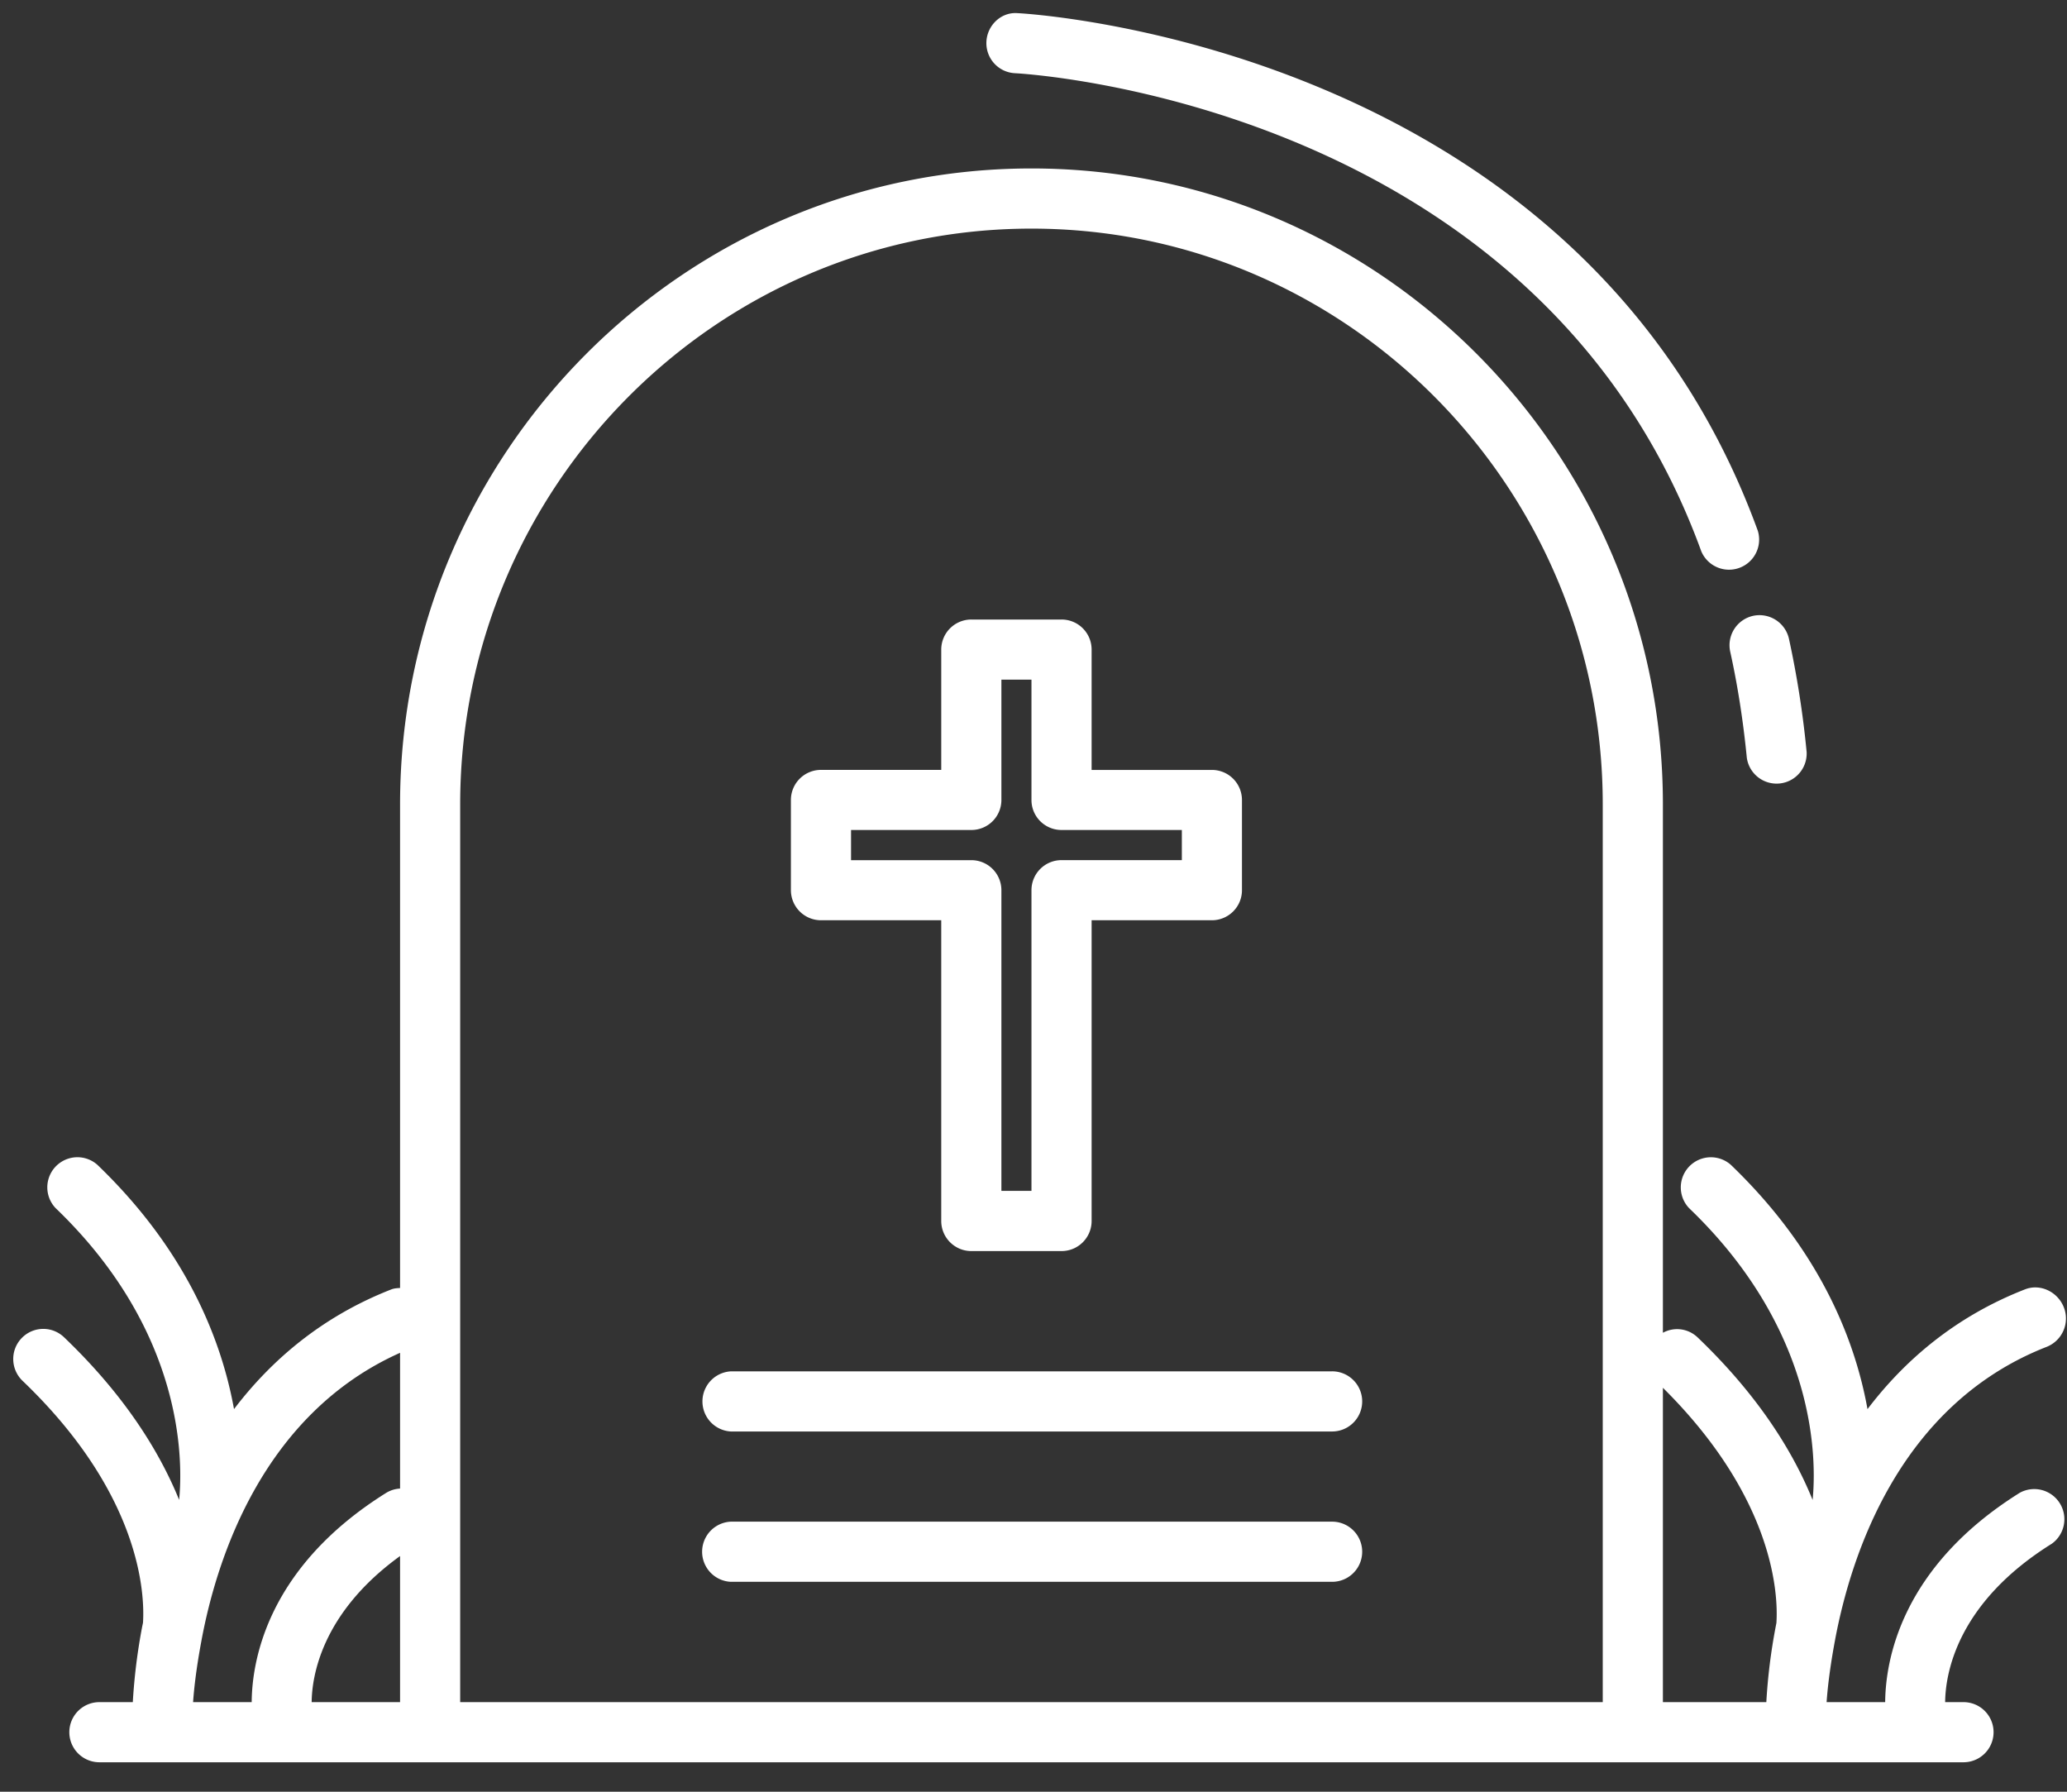 <svg width="60" height="52" xmlns="http://www.w3.org/2000/svg"><rect width="100%" height="100%" fill="#333333" stroke="none"/><g fill="none" fill-rule="evenodd"><path d="M-195-1342h1440V846H-195z"/><g fill="#fff"><path d="M23.831 26.708h3.491v8.727c0 .483.392.874.874.874h2.617c.483 0 .874-.39.874-.874v-8.727h3.49c.483 0 .874-.39.874-.872v-2.618a.872.872 0 0 0-.874-.873h-3.49v-3.491a.872.872 0 0 0-.874-.874h-2.617a.873.873 0 0 0-.874.874v3.49h-3.49a.873.873 0 0 0-.874.874v2.617a.874.874 0 0 0 .873.873zm.873-2.62h3.492a.87.87 0 0 0 .872-.87v-3.493h.873v3.493c0 .481.39.87.872.87h3.493v.875h-3.493a.872.872 0 0 0-.872.872v8.727h-.873v-8.726a.872.872 0 0 0-.872-.872h-3.492v-.876z"/><path d="M58.779 37.421c-2.023.79-3.492 2.058-4.57 3.475-.358-1.986-1.363-4.592-3.97-7.093a.874.874 0 0 0-1.208 1.261c3.729 3.576 3.698 7.319 3.585 8.468-.566-1.396-1.574-3.031-3.341-4.72a.86.86 0 0 0-1.005-.132V23.346c0-10.178-8.224-18.457-18.329-18.457-10.106 0-18.328 8.28-18.328 18.457V37.38c-.084.005-.168.009-.25.04-2.023.79-3.492 2.06-4.57 3.475-.36-1.986-1.364-4.592-3.97-7.093a.874.874 0 0 0-1.208 1.261C5.342 38.64 5.312 42.38 5.2 43.53c-.568-1.395-1.574-3.03-3.34-4.719a.87.87 0 0 0-1.234.027c-.333.349-.32.9.027 1.235 3.455 3.304 3.549 6.213 3.498 7.023l-.022.104a16.797 16.797 0 0 0-.274 2.2h-.97a.872.872 0 1 0 0 1.745h54.111a.872.872 0 0 0 0-1.745h-.533c.006-.773.303-2.856 3.095-4.597a.875.875 0 0 0-.924-1.482c-3.477 2.17-3.903 4.906-3.912 6.079h-1.7c.02-.298.076-.893.239-1.77l.001-.004a.124.124 0 0 0 .004-.024c.462-2.47 1.87-6.845 6.148-8.515a.885.885 0 0 0 .495-1.143c-.174-.45-.684-.7-1.13-.523zM11.613 49.4H9.047c.006-.721.27-2.58 2.566-4.24v4.24zm0-6.198a.855.855 0 0 0-.394.119C7.74 45.49 7.314 48.227 7.306 49.4H5.605c.02-.298.076-.893.24-1.77l.001-.004.004-.024c.446-2.393 1.791-6.566 5.763-8.34v3.94zM46.524 49.4H13.358V23.346c0-9.214 7.44-16.711 16.583-16.711 9.143 0 16.583 7.496 16.583 16.71V49.4zm5.041-2.301c-.005.033-.013.068-.019.101a16.648 16.648 0 0 0-.274 2.2H48.27v-9.123c3.252 3.222 3.347 6.031 3.295 6.822z"/><path d="M50.224 18.913c.217.982.378 2.019.482 3.08a.873.873 0 0 0 1.736-.17 27.963 27.963 0 0 0-.513-3.284.877.877 0 0 0-1.04-.666.874.874 0 0 0-.665 1.04zM29.543.382c-.478-.042-.89.351-.91.833a.873.873 0 0 0 .835.91c.15.007 15.158.806 19.917 13.877a.874.874 0 0 0 1.64-.598C45.873 1.25 29.705.388 29.543.382zM38.668 39.8H21.213a.874.874 0 0 0 0 1.745h17.455a.872.872 0 1 0 0-1.746zm0 4.362H21.213a.874.874 0 0 0 0 1.746h17.455a.872.872 0 1 0 0-1.746z"/></g></g></svg>